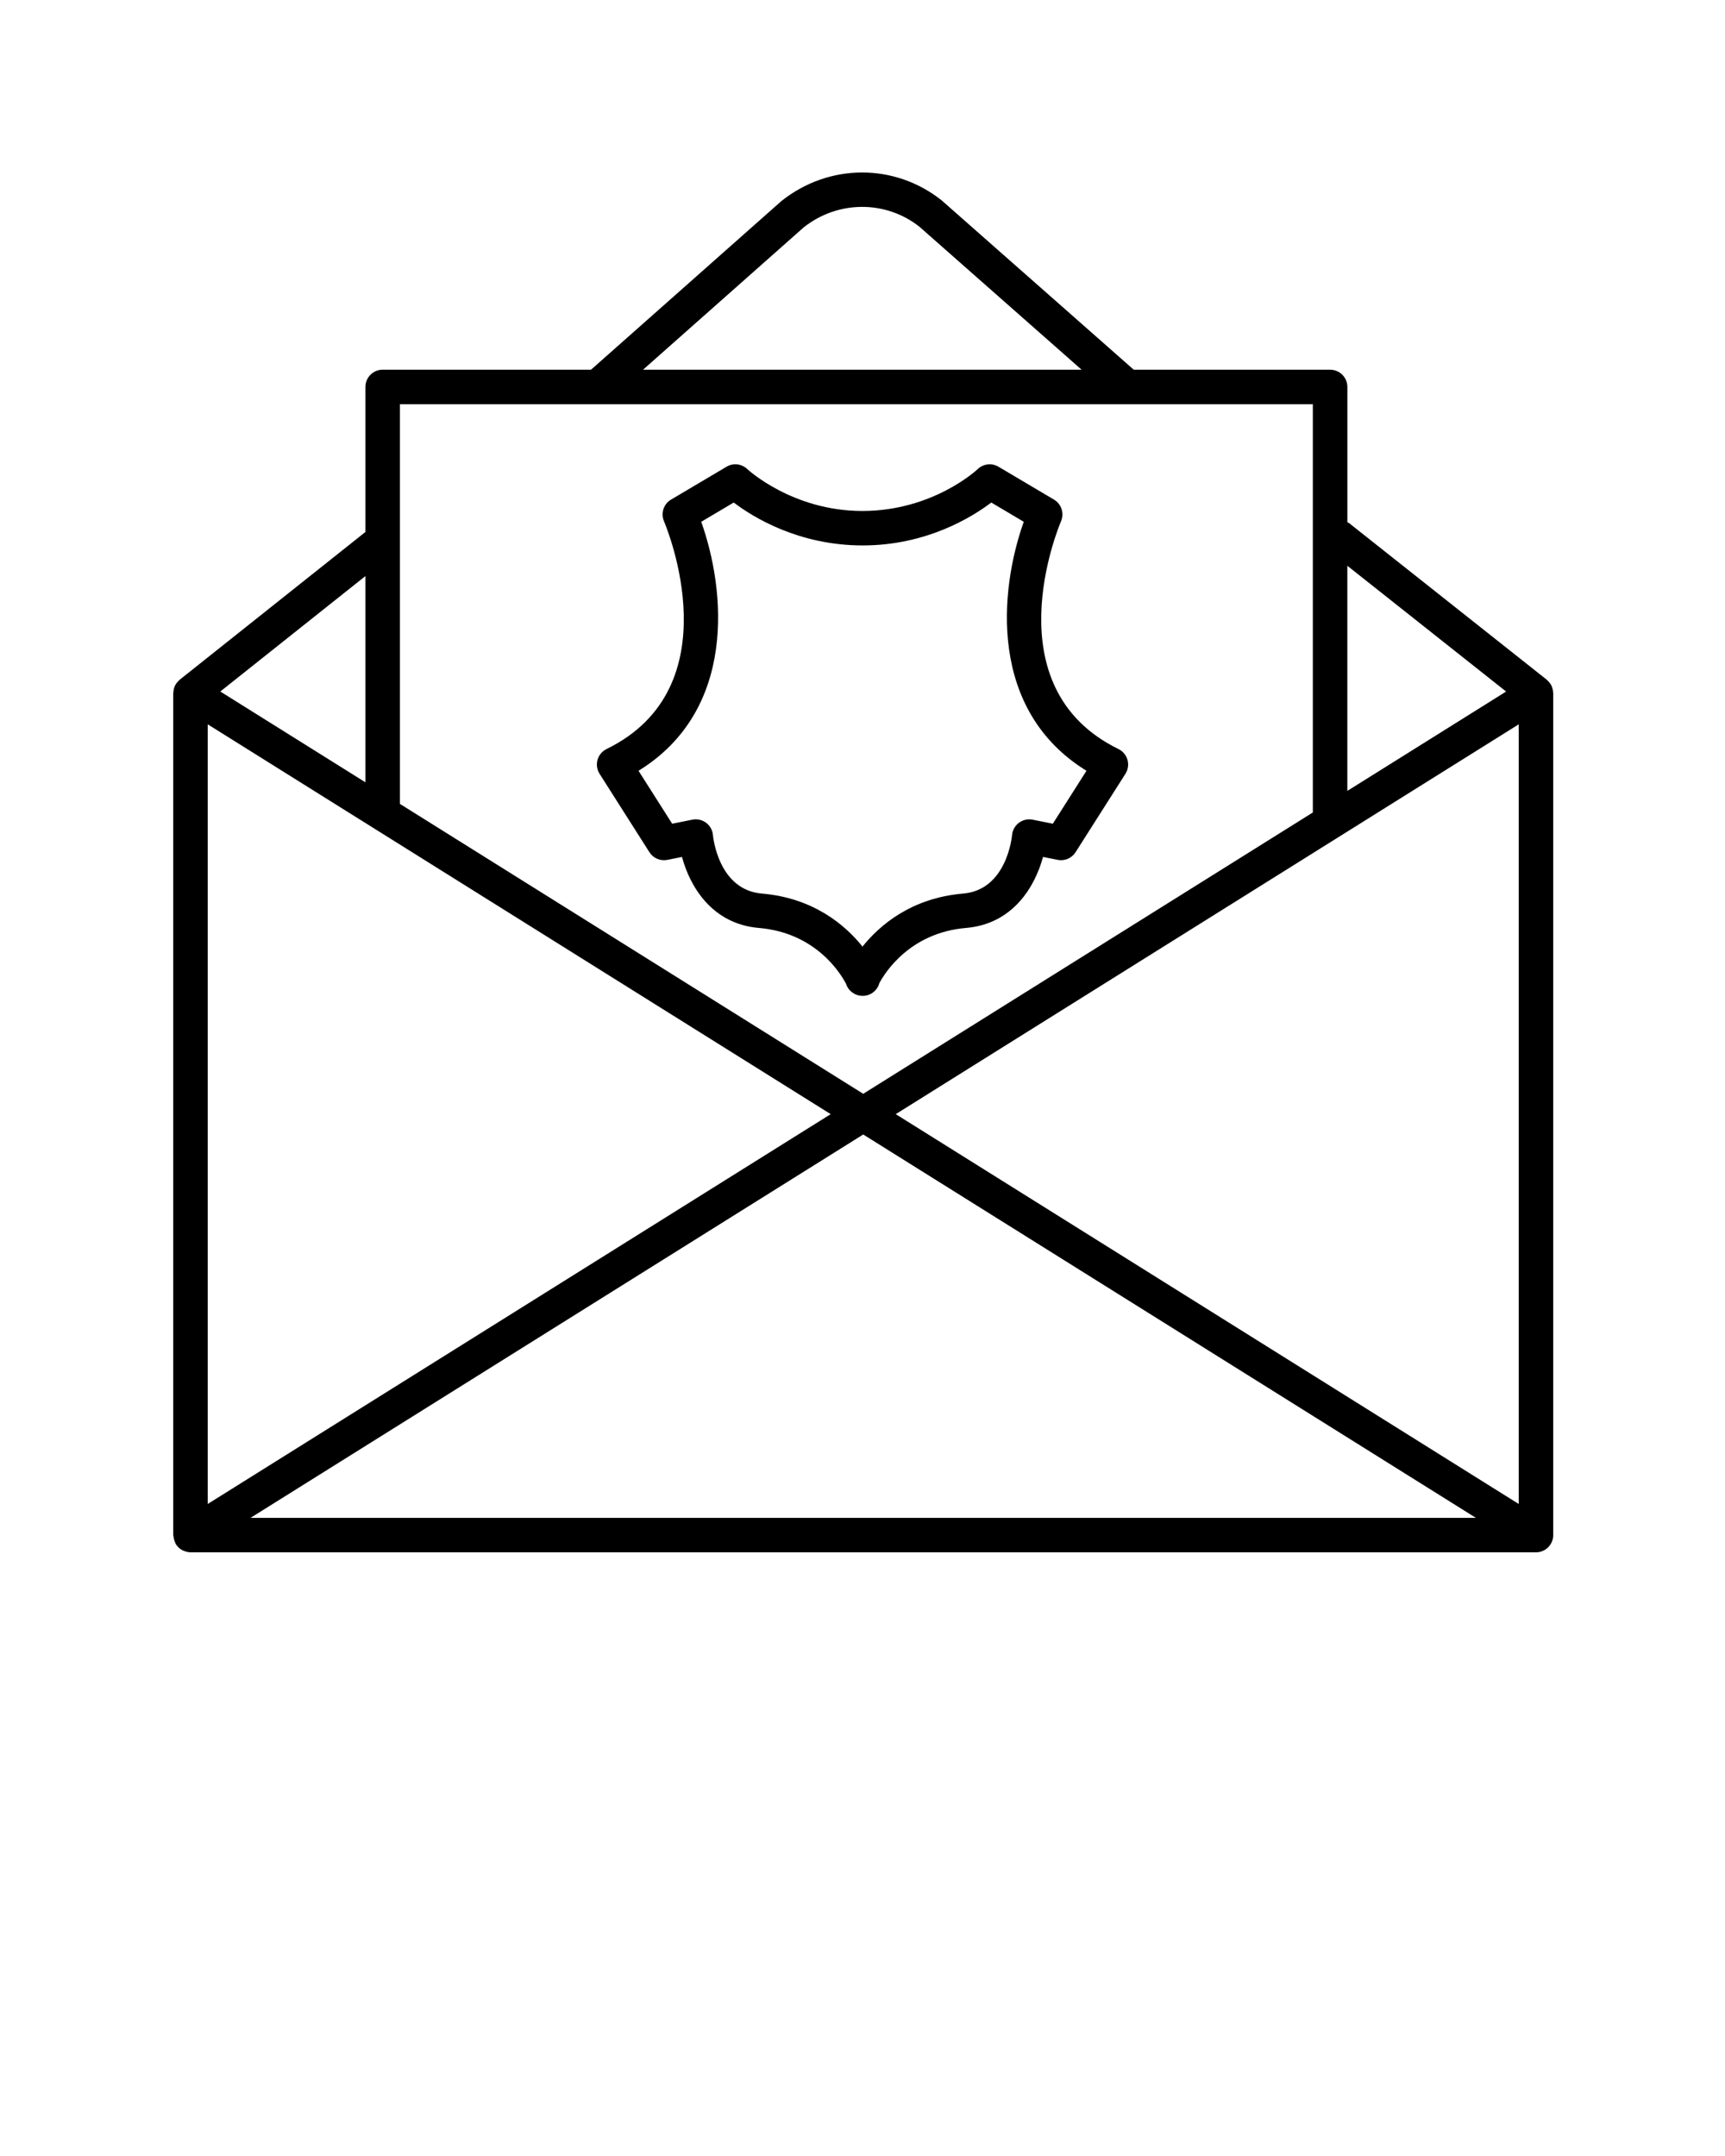 <svg xmlns="http://www.w3.org/2000/svg" xmlns:xlink="http://www.w3.org/1999/xlink" version="1.1" x="0px" y="0px" viewBox="0 0 100 125" style="enable-background:new 0 0 100 100;" xml:space="preserve">
	<path d="M89.969,39.826c-0.004-0.011-0.006-0.022-0.01-0.033  c-0.044-0.103-0.11-0.194-0.187-0.278c-0.017-0.019-0.034-0.036-0.053-0.053  c-0.019-0.018-0.035-0.039-0.055-0.056l-11.451-9.073  c-0.032-0.026-0.071-0.033-0.105-0.054v-7.844c0-0.552-0.447-1-1-1H65.724  l-11.14-9.822c-2.724-2.159-6.524-2.155-9.285,0.043l-11.036,9.778H22.184  c-0.553,0-1,0.448-1,1V30.842l-10.765,8.565c-0.021,0.017-0.036,0.038-0.055,0.056  c-0.018,0.017-0.033,0.033-0.05,0.051c-0.078,0.084-0.144,0.176-0.188,0.279  c-0.004,0.01-0.006,0.021-0.01,0.031c-0.04,0.103-0.061,0.213-0.066,0.325  c-0.001,0.014-0.008,0.026-0.008,0.04v48.812c0,0.027,0.013,0.049,0.015,0.076  c0.005,0.067,0.021,0.13,0.039,0.195c0.019,0.066,0.039,0.128,0.071,0.188  c0.012,0.023,0.013,0.049,0.027,0.071c0.034,0.054,0.076,0.098,0.118,0.143  c0.012,0.013,0.021,0.029,0.034,0.041c0.082,0.08,0.177,0.141,0.278,0.187  c0.024,0.011,0.047,0.019,0.072,0.028c0.111,0.041,0.226,0.069,0.344,0.07  c0.001,0,0.001,0,0.002,0h78c0.553,0,1-0.448,1-1V40.19  c0-0.014-0.007-0.026-0.008-0.039C90.03,40.038,90.009,39.929,89.969,39.826z   M88.042,87.197L51.927,64.596l36.115-22.601V87.197z M12.042,41.995l36.115,22.601  L12.042,87.197V41.995z M50.042,65.775l35.517,22.227h-71.035L50.042,65.775z   M87.311,40.094l-9.204,5.76v-13.052L87.311,40.094z M46.585,13.188  c1.987-1.582,4.766-1.585,6.717-0.041l9.399,8.288H37.278L46.585,13.188z   M76.106,23.436v23.67L50.042,63.416L23.184,46.609V23.436H76.106z M21.184,33.399  v11.958l-8.413-5.265L21.184,33.399z" />
	<path d="M37.647,49.409c0.221,0.348,0.63,0.524,1.04,0.444l0.848-0.169  c0.462,1.711,1.736,3.887,4.462,4.117c3.331,0.281,4.761,2.686,5.046,3.234  c0.028,0.087,0.068,0.172,0.12,0.251c0.185,0.283,0.51,0.453,0.848,0.453  s0.652-0.17,0.837-0.453c0.059-0.09,0.102-0.187,0.129-0.287  c0.322-0.603,1.771-2.924,5.026-3.199c2.726-0.23,4-2.406,4.462-4.117  L61.312,49.853c0.404,0.082,0.819-0.096,1.04-0.444l2.891-4.546  c0.152-0.24,0.196-0.534,0.119-0.808c-0.078-0.274-0.268-0.502-0.523-0.627  c-7.33-3.584-3.496-12.817-3.329-13.209c0.196-0.461,0.021-0.998-0.41-1.253  l-3.219-1.907c-0.384-0.228-0.878-0.172-1.202,0.138  c-0.024,0.024-2.58,2.428-6.689,2.428c-4.052,0-6.646-2.406-6.668-2.428  c-0.325-0.31-0.816-0.367-1.202-0.138l-3.219,1.907  c-0.432,0.255-0.606,0.792-0.41,1.253c0.167,0.392,4.001,9.625-3.329,13.209  c-0.256,0.125-0.445,0.353-0.523,0.627c-0.077,0.274-0.033,0.568,0.119,0.808  L37.647,49.409z M40.651,30.252l1.883-1.116c1.124,0.851,3.768,2.487,7.477,2.487  c3.692,0,6.332-1.637,7.455-2.487l1.883,1.116  C57.938,34.204,57.267,41.163,62.984,44.688l-1.951,3.069l-1.171-0.234  c-0.279-0.057-0.567,0.012-0.795,0.181c-0.227,0.169-0.372,0.43-0.397,0.712  c-0.012,0.13-0.32,3.179-2.835,3.391C52.821,52.062,50.984,53.654,50,54.881  c-0.984-1.227-2.821-2.819-5.835-3.074c-2.515-0.212-2.823-3.261-2.835-3.387  c-0.023-0.284-0.167-0.544-0.395-0.716c-0.175-0.131-0.387-0.201-0.602-0.201  c-0.065,0-0.131,0.006-0.196,0.02l-1.171,0.234L37.016,44.688  C42.733,41.163,42.062,34.204,40.651,30.252z" />
</svg>
